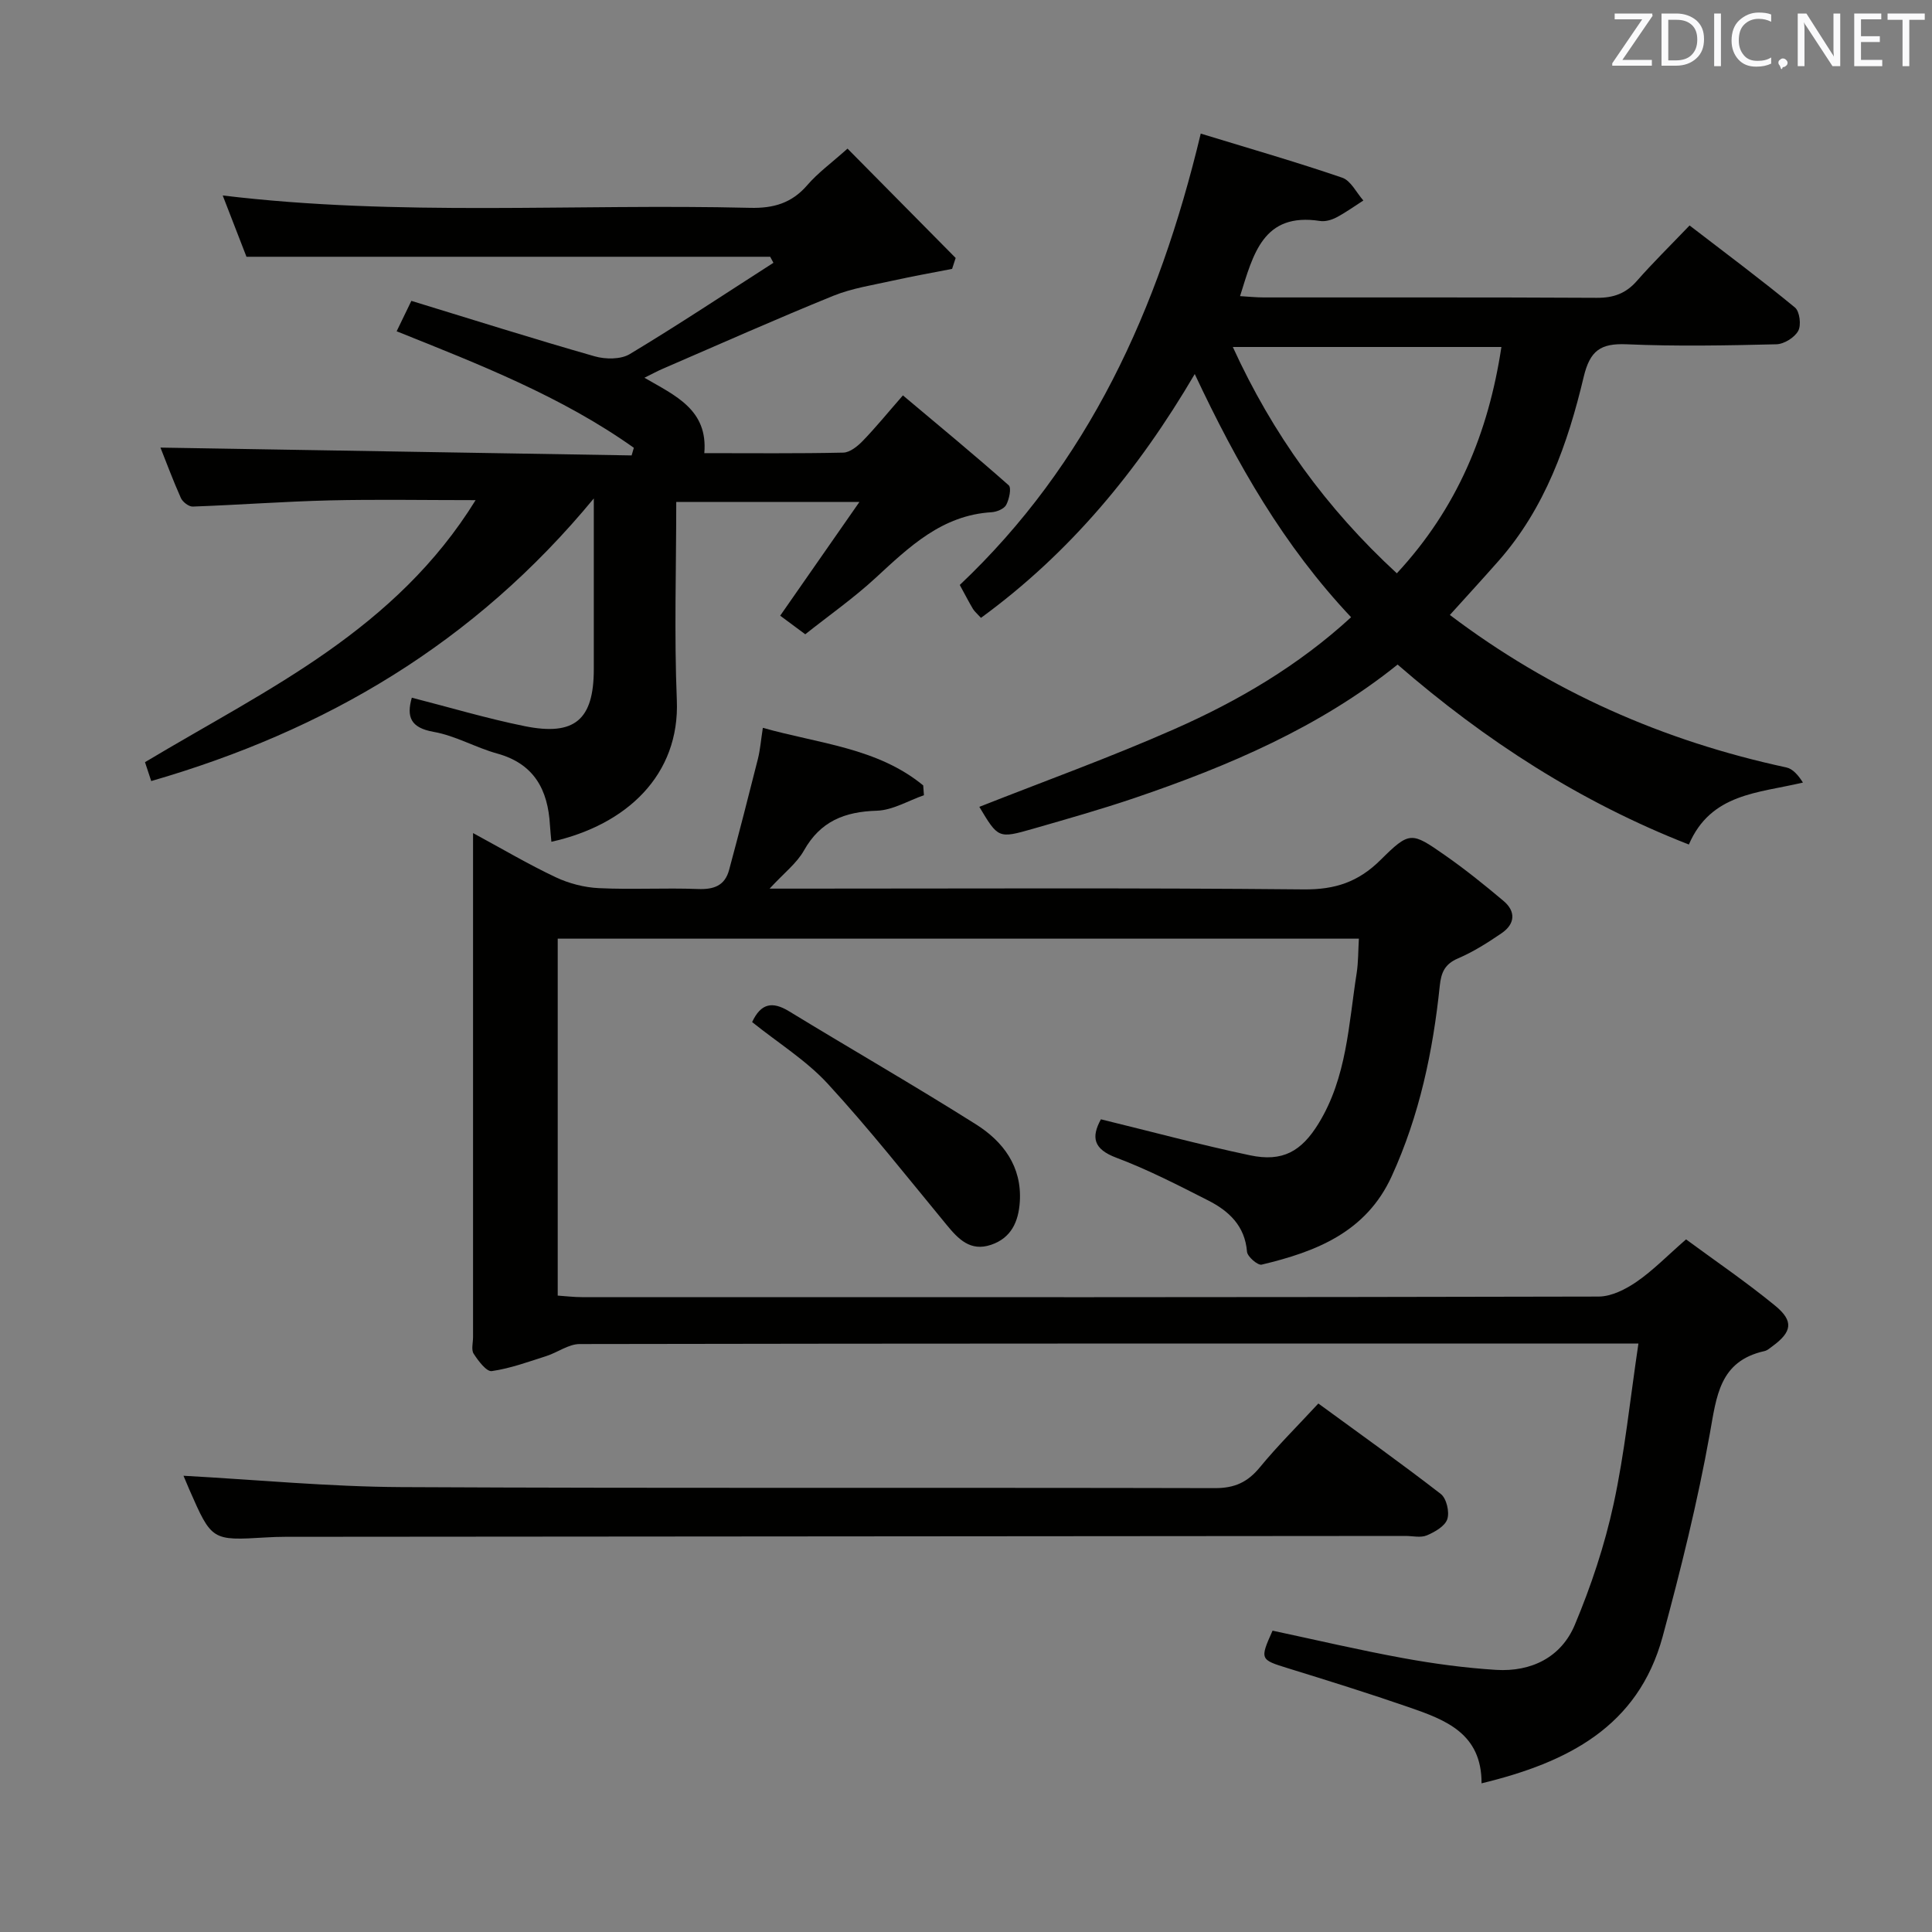 <svg enable-background="new 0 0 400 400" viewBox="0 0 400 400" xmlns="http://www.w3.org/2000/svg"><rect x="0" y="0" width="400" height="400" fill="#808080" stroke="none"/><path d="m306.74 369.22c.04-10.36-7.49-13.14-14.99-15.74-8.32-2.88-16.72-5.5-25.13-8.1-5.73-1.77-5.82-1.81-3.15-7.77 8.96 1.91 17.97 4.03 27.06 5.69 6.35 1.16 12.8 2.03 19.24 2.43 7.26.44 13.46-2.6 16.28-9.33 3.37-8.04 6.17-16.45 8.02-24.97 2.31-10.65 3.4-21.56 5.15-33.27-2.72 0-4.47 0-6.22 0-70.99 0-141.98-.02-212.98.11-2.3 0-4.57 1.74-6.91 2.49-3.73 1.19-7.46 2.56-11.29 3.11-1.09.16-2.8-2.12-3.75-3.59-.54-.82-.13-2.27-.13-3.44 0-32.83 0-65.66 0-98.49 0-1.64 0-3.29 0-5.87 6.1 3.3 11.49 6.49 17.13 9.15 2.73 1.29 5.91 2.11 8.93 2.25 6.82.33 13.67-.08 20.49.18 3.29.13 5.58-.68 6.46-3.94 2.06-7.65 4.04-15.33 5.97-23.01.47-1.89.62-3.86 1.02-6.42 11.65 3.29 23.71 4.12 33.2 11.92.05.68.1 1.36.15 2.03-3.25 1.13-6.48 3.11-9.76 3.21-6.67.2-11.68 2.18-15.09 8.25-1.5 2.66-4.15 4.67-7.1 7.88h6.11c34.83 0 69.66-.18 104.49.16 6.49.06 11.29-1.54 15.86-6.07 6.06-6.01 6.41-5.85 13.31-1.04 4.22 2.94 8.24 6.18 12.18 9.5 2.59 2.18 2.39 4.76-.37 6.66-2.87 1.96-5.86 3.87-9.04 5.23-2.75 1.17-3.5 2.91-3.79 5.67-1.41 13.6-4.21 26.86-9.94 39.41-5.3 11.62-15.68 15.65-26.94 18.33-.8.19-2.94-1.65-3.03-2.67-.43-5.38-3.77-8.45-8.06-10.63-6.22-3.16-12.46-6.38-18.98-8.83-4.82-1.81-5.22-4.27-3.21-7.96 10.37 2.53 20.55 5.27 30.86 7.45 6.76 1.43 10.64-.8 14.19-6.56 5.88-9.57 6.23-20.52 7.9-31.14.35-2.25.31-4.57.46-7.15-55.34 0-110.42 0-165.87 0v73.9c1.56.1 3.3.32 5.03.32 70.16.02 140.32.05 210.48-.12 2.65-.01 5.59-1.5 7.87-3.07 3.4-2.34 6.33-5.37 10.23-8.77 6.08 4.48 12.49 8.84 18.47 13.75 3.87 3.18 3.45 5.41-.55 8.35-.54.39-1.08.9-1.7 1.03-9.33 2.09-9.9 9.34-11.3 17.1-2.54 14.15-6.02 28.17-9.78 42.06-5.09 18.64-19.69 26.02-37.48 30.33z" fill="#010100"/><path d="m98.47 103.55c-10.67 0-20.44-.18-30.2.05-9.46.23-18.9.94-28.36 1.28-.82.03-2.09-.95-2.46-1.77-1.67-3.74-3.09-7.59-4.23-10.44 32.47.54 65.01 1.08 97.55 1.62.15-.53.31-1.06.46-1.58-14.94-10.61-31.93-17.24-49.11-24.12.86-1.78 1.7-3.51 3.05-6.3 12.68 3.88 25.26 7.86 37.94 11.48 2.24.64 5.41.67 7.28-.46 10.06-6.05 19.85-12.56 29.74-18.9-.22-.42-.45-.83-.67-1.25-35.92 0-71.84 0-108.43 0-1.4-3.62-3.13-8.06-4.92-12.69 36.44 4.4 72.85 1.67 109.19 2.56 4.85.12 8.63-.97 11.85-4.71 2.15-2.5 4.89-4.49 8.32-7.55 7.48 7.56 14.94 15.1 22.39 22.64-.25.75-.5 1.51-.74 2.26-4.08.8-8.17 1.52-12.22 2.42-4.16.93-8.46 1.57-12.37 3.15-11.84 4.81-23.52 10.01-35.25 15.08-1.17.5-2.29 1.12-3.86 1.89 6.42 3.72 13.18 6.62 12.4 15.61 9.82 0 19.3.1 28.77-.11 1.37-.03 2.94-1.3 4.01-2.4 2.66-2.74 5.07-5.71 8.34-9.45 7.39 6.21 14.76 12.29 21.9 18.61.61.54.1 2.9-.52 4.07-.44.82-1.95 1.44-3.01 1.51-10.27.61-17.04 7.15-24.03 13.6-4.51 4.16-9.57 7.71-14.56 11.67-1.94-1.44-3.64-2.7-5.19-3.85 5.33-7.65 10.49-15.05 16.4-23.54-13.59 0-25.56 0-37.92 0 0 13.77-.44 27.43.12 41.04.63 15.4-10.31 25.83-25.97 29.31-.1-1.17-.23-2.31-.3-3.46-.42-7.31-3.26-12.69-10.93-14.81-4.46-1.23-8.63-3.69-13.13-4.48-4.83-.85-5.66-3.13-4.54-7.08 7.79 1.99 15.5 4.3 23.36 5.89 10.38 2.1 14.31-1.34 14.32-11.77.01-11.29 0-22.57 0-35.37-24.73 29.97-55.51 48.06-91.63 58.51-.62-1.88-1.12-3.39-1.29-3.91 12.97-7.77 25.93-14.56 37.79-22.9 11.75-8.27 22.44-18.04 30.66-31.35z" fill="#010100"/><path d="m248.6 27.66c10.09 3.09 19.77 5.87 29.29 9.13 1.79.61 2.94 3.1 4.38 4.72-1.86 1.19-3.65 2.49-5.59 3.51-.99.52-2.31.9-3.38.73-11.83-1.83-13.84 6.92-16.56 15.56 1.71.1 3.3.27 4.89.27 23 .02 45.99-.05 68.99.08 3.46.02 6-.9 8.28-3.5 3.29-3.75 6.86-7.25 10.91-11.48 7.53 5.79 14.82 11.22 21.82 16.99.98.81 1.33 3.65.67 4.84-.76 1.38-2.93 2.73-4.51 2.77-10.33.25-20.67.45-30.99 0-5.4-.23-7.61 1.27-8.92 6.78-3.28 13.79-7.98 27.13-17.61 38.06-3.29 3.73-6.65 7.39-10.09 11.2 21.04 15.92 44.27 26.1 69.66 31.57 1.35.29 2.47 1.61 3.44 3.13-9.31 2.21-19.05 2.22-23.62 12.83-22.45-8.78-42.11-21.47-60.3-37.26-16.08 12.93-34.95 21-54.5 27.64-6.91 2.34-13.94 4.33-20.95 6.35-7.22 2.07-7.24 2-11.15-4.53 13.47-5.32 27.12-10.24 40.37-16.09 13.21-5.83 25.66-13.12 36.6-23.17-13.95-14.81-23.59-31.66-32.37-50.35-11.74 20.02-25.88 37.06-44.26 50.48-.81-.89-1.33-1.31-1.66-1.85-.85-1.42-1.6-2.9-2.73-4.96 26.53-25.08 41.14-56.86 49.89-93.45zm40.6 91.04c12.5-13.47 18.96-29.09 21.65-46.86-18.62 0-36.91 0-55.61 0 8.26 18.06 19.33 33.38 33.96 46.86z" fill="#010100"/><path d="m37.99 305.54c15.05.82 30.08 2.27 45.12 2.35 56.15.28 112.3.07 168.45.21 4.08.01 6.76-1.24 9.29-4.32 3.67-4.47 7.81-8.56 12.1-13.2 8.56 6.26 17.09 12.33 25.35 18.73 1.18.91 1.84 3.73 1.35 5.21-.48 1.46-2.58 2.66-4.23 3.36-1.28.54-2.95.12-4.45.12-77.31.06-154.62.12-231.94.18-1.33 0-2.66.05-3.99.13-11.19.67-11.2.67-15.85-9.93-.53-1.22-1.03-2.44-1.2-2.84z" fill="#010100"/><path d="m155.72 211.61c1.82-3.91 4.2-4.33 7.62-2.25 12.87 7.85 25.95 15.37 38.7 23.41 5.66 3.57 9.57 8.74 9.1 16.06-.27 4.1-1.77 7.49-5.97 8.9-4.28 1.44-6.77-1.2-9.21-4.17-8.1-9.82-15.99-19.84-24.6-29.2-4.44-4.82-10.22-8.4-15.64-12.75z" fill="#010100"/><g fill="#fafafb"><path d="m342.2 3.2-6.3 9.2h6.1v1.2h-8.2v-.5l6.2-9.1h-5.7v-1.2h7.8v.4z"/><path d="m344 13.7v-10.9h3.1c1.6 0 3 .5 4.1 1.4 1.1 1 1.6 2.2 1.6 3.9s-.5 3-1.6 4-2.5 1.5-4.2 1.5h-3zm1.4-9.6v8.4h1.6c1.4 0 2.5-.4 3.2-1.1.8-.8 1.2-1.8 1.2-3.2s-.4-2.4-1.2-3.1-1.8-1-3.1-1z"/><path d="m356.3 2.8v10.9h-1.4v-10.9z"/><path d="m366.6 13.2c-.8.4-1.8.6-3 .6-1.6 0-2.8-.5-3.7-1.5s-1.4-2.3-1.4-3.9c0-1.7.5-3.2 1.6-4.2s2.4-1.6 4-1.6c1 0 1.9.1 2.6.4v1.5c-.8-.4-1.6-.6-2.6-.6-1.2 0-2.2.4-3 1.2s-1.1 1.9-1.1 3.3c0 1.3.4 2.3 1.1 3.1s1.6 1.1 2.8 1.1c1.1 0 2-.2 2.8-.7v1.3z"/><path d="m368.2 13c0-.3.1-.5.3-.6.2-.2.4-.3.6-.3.3 0 .5.1.7.3s.3.4.3.6-.1.5-.3.6c-.2.2-.4.3-.7.3-.3 1-.5-.1-.6-.3-.2-.2-.3-.4-.3-.6z"/><path d="m381.1 13.7h-1.7l-5.5-8.4c-.2-.2-.3-.5-.4-.7 0 .2.1.8.1 1.5v7.6h-1.4v-10.9h1.8l5.3 8.3c.3.4.4.6.4.8 0-.3-.1-.8-.1-1.6v-7.5h1.4v10.9z"/><path d="m389.7 13.7h-5.8v-10.9h5.6v1.2h-4.2v3.5h3.9v1.2h-3.9v3.7h4.4z"/><path d="m398.4 4.1h-3.1v9.6h-1.4v-9.6h-3.1v-1.3h7.7v1.3z"/></g></svg>
